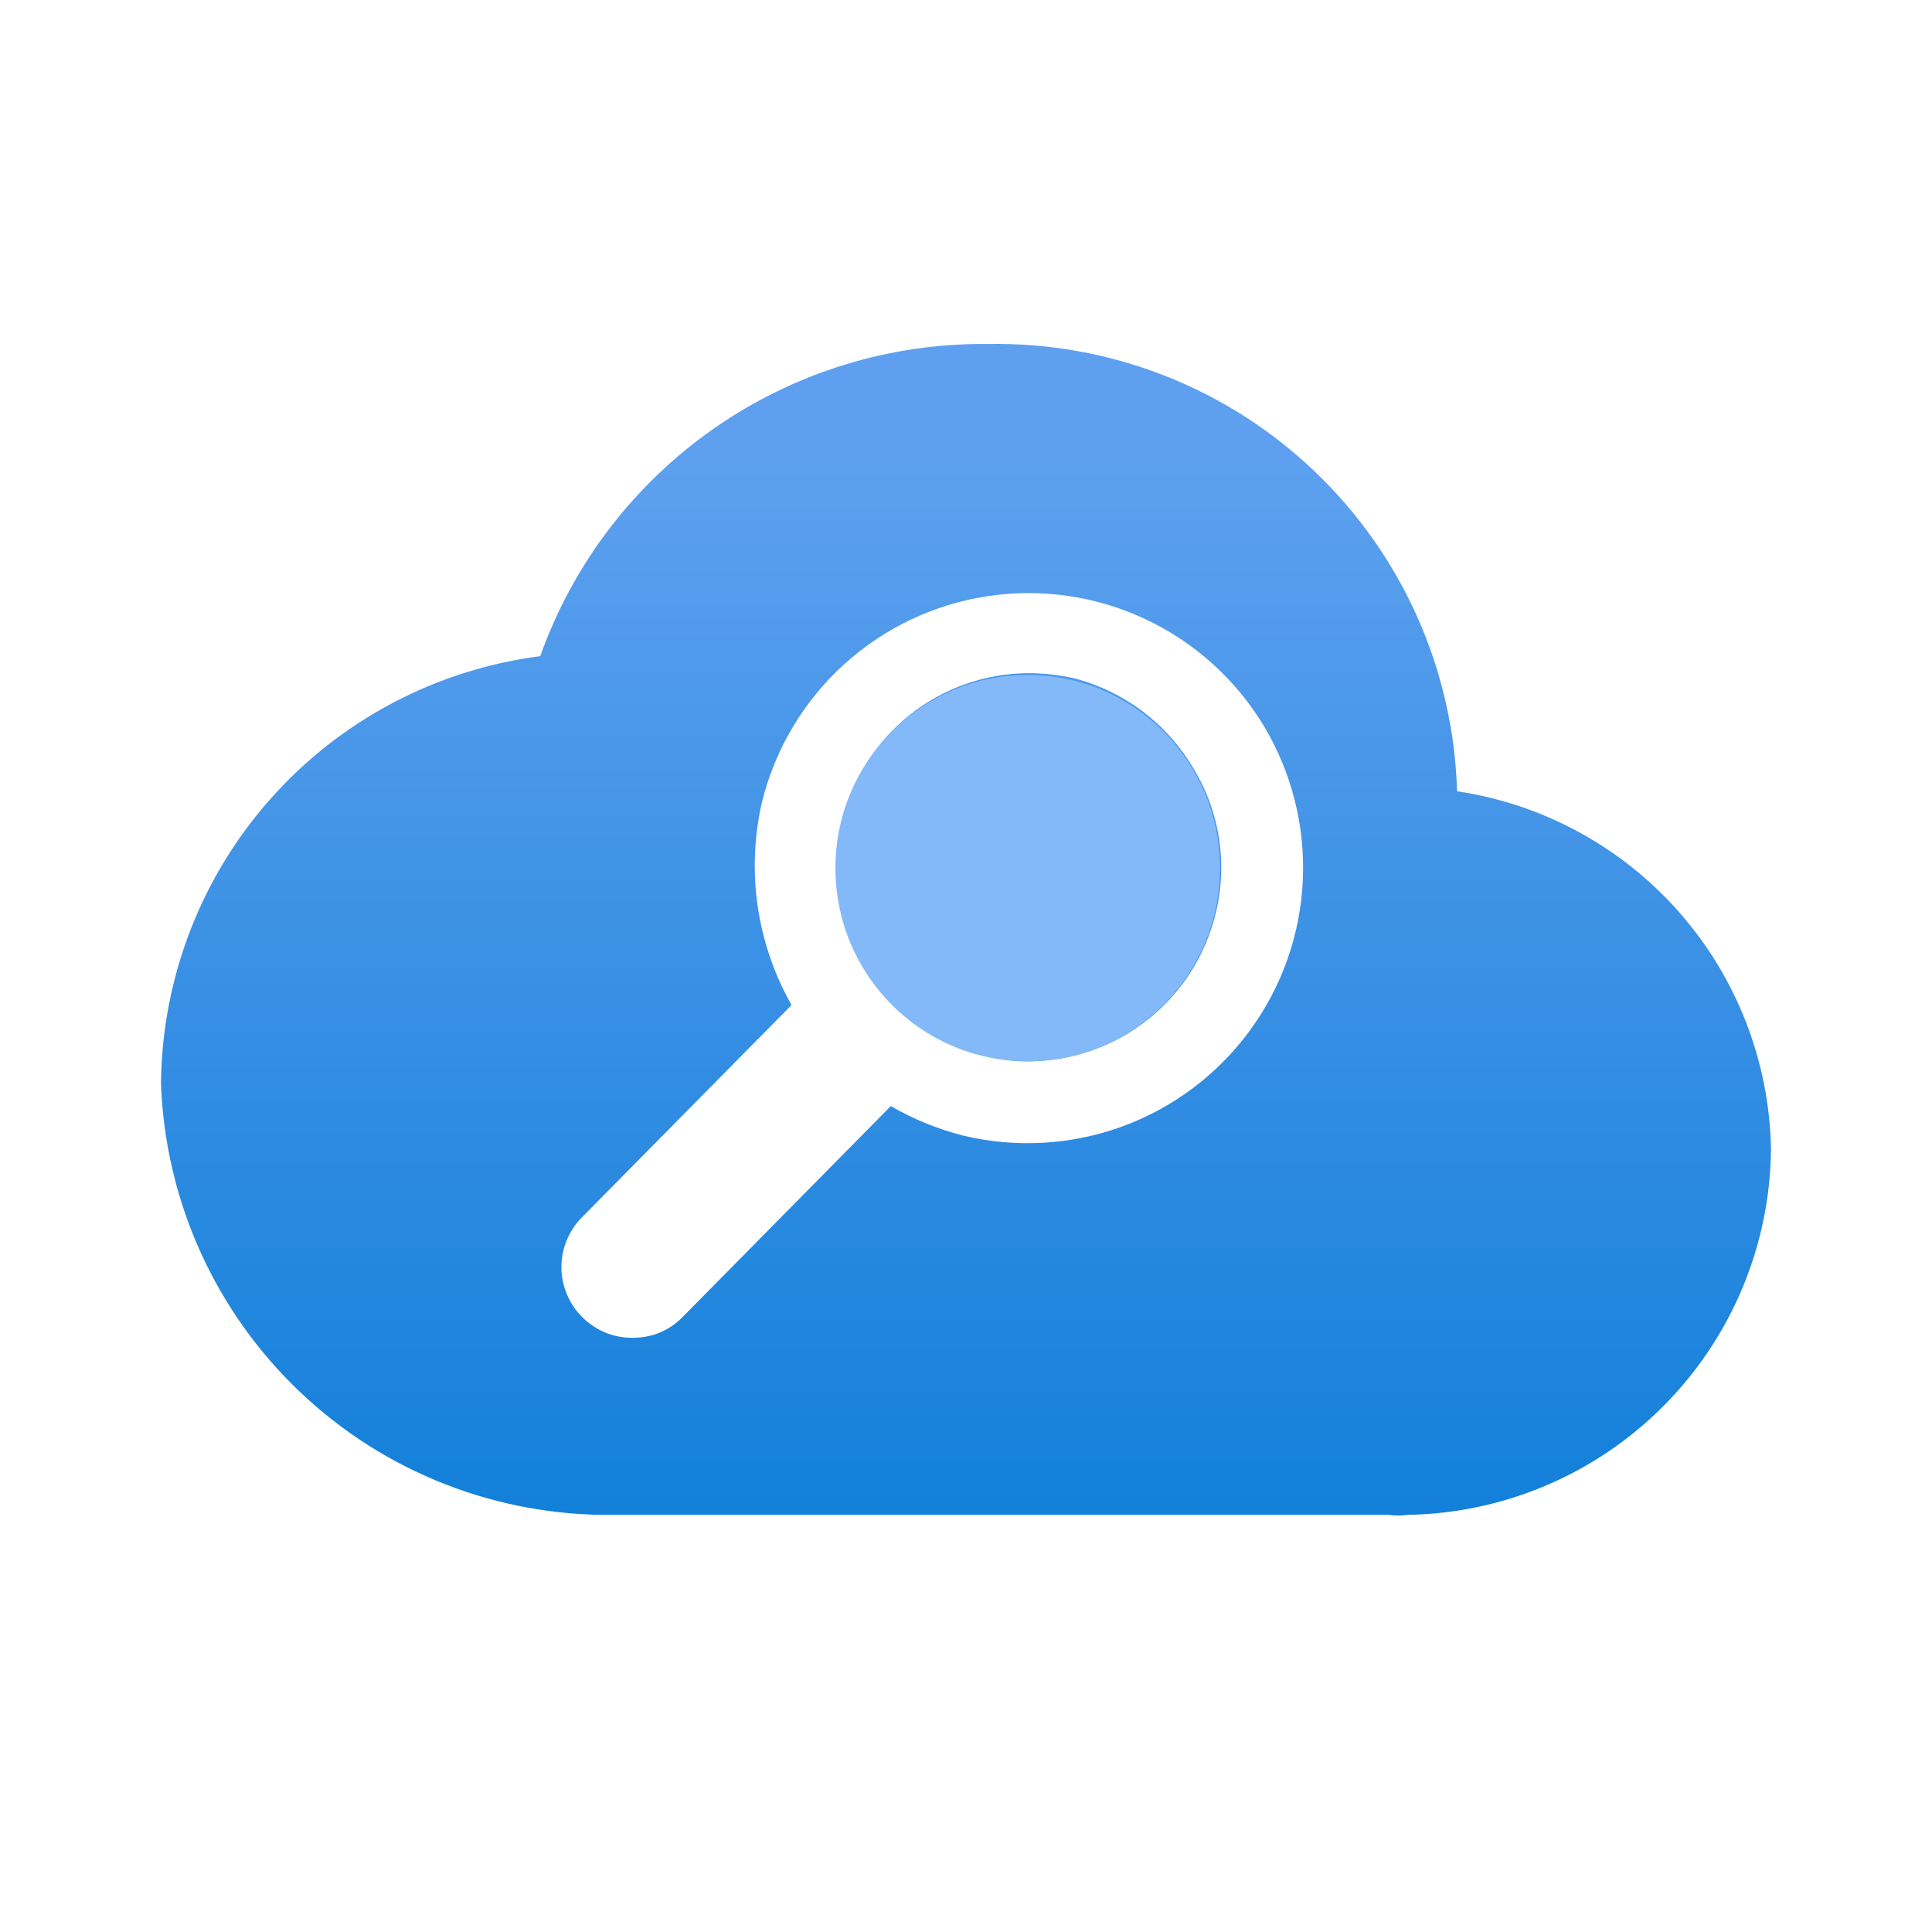 <svg width="24" height="24" viewBox="0 0 24 24" fill="none" xmlns="http://www.w3.org/2000/svg">
<path fill-rule="evenodd" clip-rule="evenodd" d="M20.864 11.337C21.578 12.151 21.98 13.191 22 14.274C21.989 15.469 21.511 16.614 20.668 17.462C19.826 18.311 18.685 18.798 17.489 18.818C17.408 18.829 17.326 18.829 17.244 18.818H8.122H7.633C6.181 18.839 4.777 18.291 3.724 17.289C2.671 16.288 2.052 14.914 2 13.462C2.011 12.157 2.494 10.9 3.36 9.924C4.226 8.947 5.417 8.318 6.711 8.151C7.118 7.007 7.872 6.018 8.868 5.323C9.864 4.628 11.052 4.261 12.267 4.273C13.775 4.244 15.234 4.81 16.326 5.851C17.419 6.891 18.056 8.321 18.1 9.829C19.171 9.989 20.15 10.523 20.864 11.337ZM14.228 7.691C14.839 7.978 15.351 8.44 15.7 9.018C16.047 9.596 16.215 10.264 16.184 10.937C16.153 11.611 15.924 12.26 15.525 12.803C15.126 13.347 14.576 13.761 13.943 13.993C13.309 14.224 12.622 14.264 11.966 14.107C11.651 14.027 11.348 13.904 11.066 13.74L8.478 16.362C8.397 16.445 8.3 16.511 8.193 16.555C8.086 16.599 7.971 16.62 7.855 16.618C7.74 16.619 7.625 16.597 7.518 16.553C7.412 16.509 7.315 16.444 7.233 16.362C7.151 16.281 7.086 16.184 7.042 16.077C6.997 15.97 6.974 15.856 6.974 15.74C6.974 15.624 6.997 15.51 7.042 15.403C7.086 15.296 7.151 15.199 7.233 15.118L9.833 12.485C9.399 11.719 9.268 10.819 9.466 9.962C9.628 9.307 9.98 8.714 10.479 8.259C10.978 7.804 11.6 7.507 12.267 7.406C12.935 7.305 13.617 7.404 14.228 7.691ZM14.255 12.668C14.676 12.336 14.973 11.872 15.1 11.351C15.176 11.046 15.191 10.729 15.143 10.418C15.096 10.107 14.986 9.808 14.822 9.54C14.498 8.991 13.971 8.592 13.355 8.429C13.166 8.385 12.972 8.363 12.778 8.362C12.241 8.364 11.72 8.547 11.3 8.882C10.881 9.216 10.587 9.684 10.466 10.207C10.387 10.533 10.376 10.873 10.435 11.204C10.495 11.535 10.623 11.85 10.811 12.129C10.978 12.373 11.189 12.585 11.433 12.751C11.665 12.922 11.93 13.043 12.211 13.107C12.395 13.16 12.586 13.186 12.778 13.184C13.314 13.182 13.834 13.001 14.255 12.668Z" fill="url(#paint0_linear_1279_177697)"/>
<path d="M12.767 13.184C14.086 13.184 15.156 12.11 15.156 10.784C15.156 9.459 14.086 8.385 12.767 8.385C11.447 8.385 10.378 9.459 10.378 10.784C10.378 12.11 11.447 13.184 12.767 13.184Z" fill="#83B9F9"/>
<defs>
<linearGradient id="paint0_linear_1279_177697" x1="12" y1="2.096" x2="12" y2="22.04" gradientUnits="userSpaceOnUse">
<stop offset="0.18" stop-color="#5EA0EF"/>
<stop offset="1" stop-color="#0078D4"/>
</linearGradient>
</defs>
</svg>
